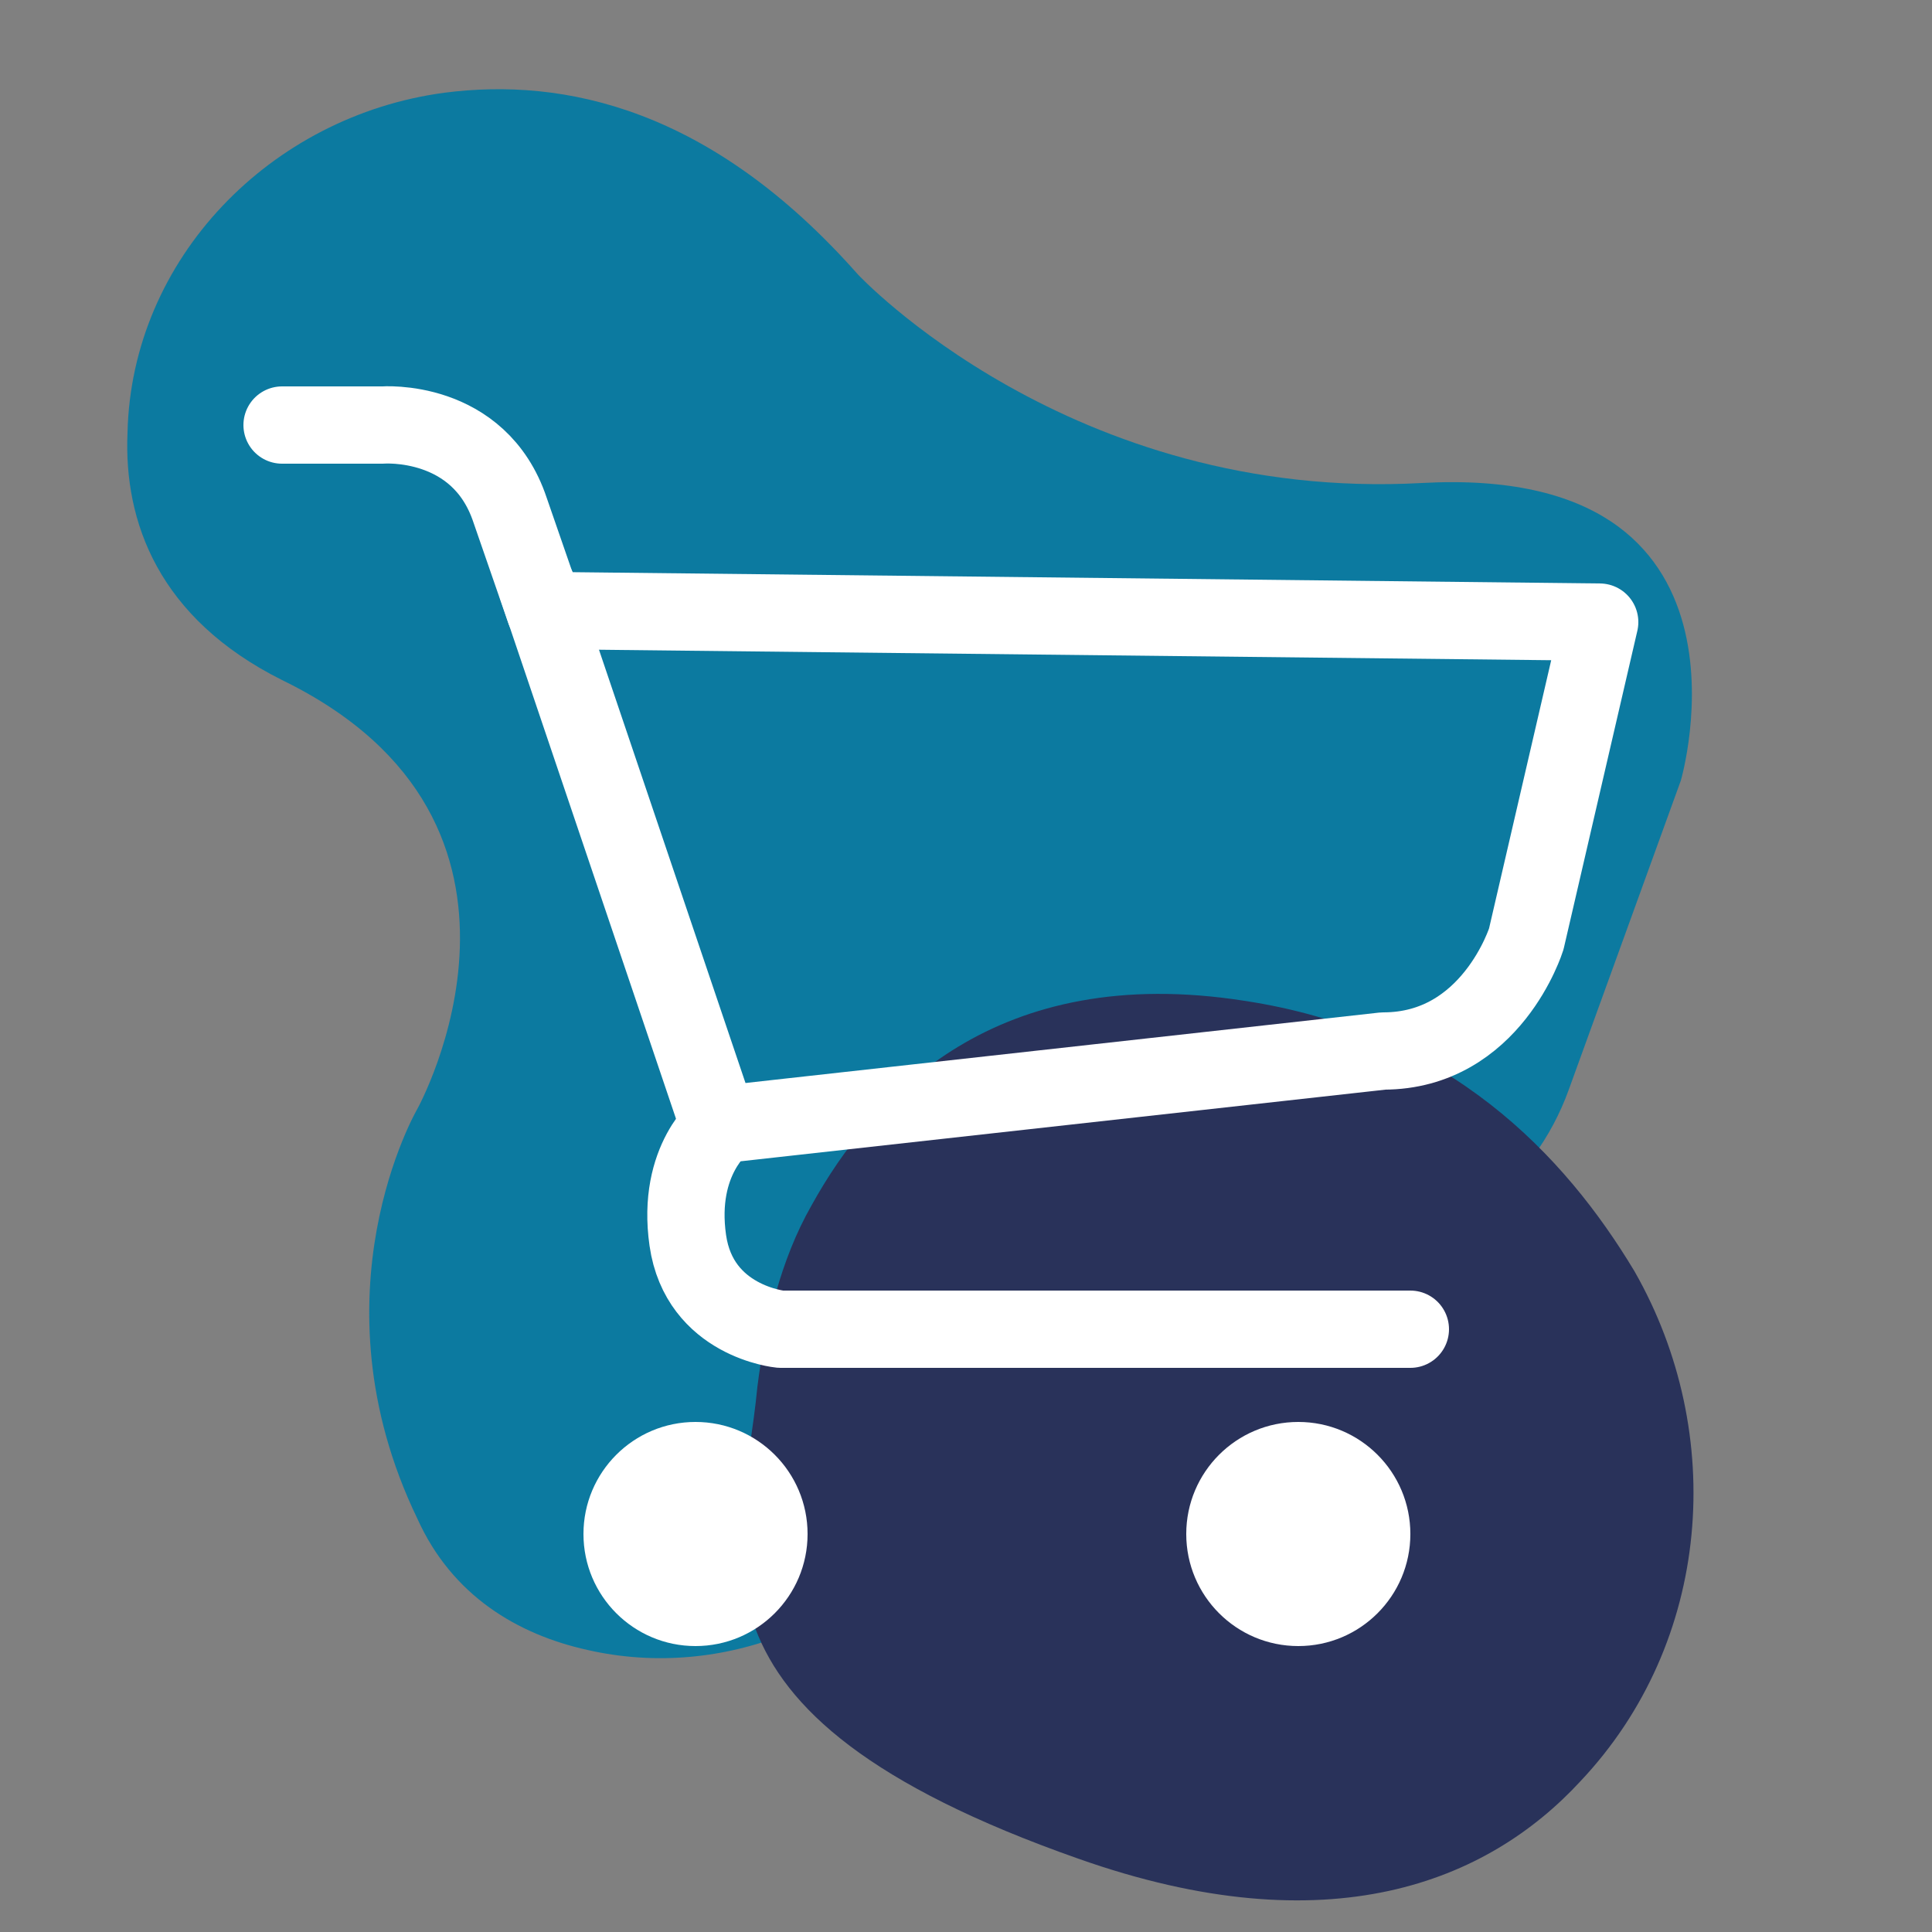 <?xml version="1.0" encoding="utf-8"?>
<!-- Generator: Adobe Illustrator 25.1.0, SVG Export Plug-In . SVG Version: 6.00 Build 0)  -->
<svg version="1.1" id="Calque_1" xmlns="http://www.w3.org/2000/svg" xmlns:xlink="http://www.w3.org/1999/xlink" x="0px" y="0px"
	 viewBox="0 0 50 50" style="enable-background:new 0 0 50 50;" xml:space="preserve">
<rect x="0" y="0" width="50" height="50" fill="#808080" stroke="none"/>
<style type="text/css">
	.st0{fill:#0C7AA0;}
	.st1{fill:#29325A;}
	.st2{fill:none;stroke:#FFFFFF;stroke-width:2;stroke-linecap:round;stroke-linejoin:round;stroke-miterlimit:10;}
	.st3{fill:#FFFFFF;}
</style>
<path class="st0" d="M-75.9,26.2c0.1-1.7,1.6-3,3.3-3c2.1,0,5.6,0.5,9,2.7c5.6,3.6,13.2-0.2,13.2-0.2s11.7-5.4,12.8,6.3
	c0,0.2,0,0.4,0.1,0.6c0.6,8.5-6.2,15.8-14.8,16c-2.5,0.1-5.3-0.3-7.9-1.5c-3.3-1.6-5.1-5.2-4.9-8.8c0.1-1.6-0.3-3.4-2.2-5
	C-70.7,30.5-76.1,29.6-75.9,26.2z"/>
<path class="st1" d="M-78.3,23.6c0.6,0.9,1.8,1.2,2.8,0.9c2-0.6,6.5-1.4,11.9,1.8c4.5,2.7,10,1.1,13.6-0.4c3.7-1.6,6.5-4.7,7.5-8.6
	c0.6-2.5,0.6-5.5-1.1-8.8c-4.4-8.9-17.2-6.8-17.2-6.8s-7.6,0.9-9.1,8.2c-1.2,5.8-5.1,8.5-6.6,9.4c-0.7,0.4-1.4,1.1-1.7,1.8
	C-78.7,21.8-78.9,22.7-78.3,23.6z"/>
<g>
	<g>
		<path class="st2" d="M-43.5,32.6c0,0,1,6.2-3.6,8.6c-2,1-4.4,1.1-6.4,0c-1.3-0.7-2.8-2-3.4-4.4c-0.2-0.8-0.3-1.6-0.3-2.4v-7.7
			c0,0-2.5-0.3-2.4-2.7c0,0-5.3-0.7-6.4-6.4c-0.1-0.6-0.2-1.2-0.2-1.9v-4.7c0-1,0.3-2,0.9-2.9c0.8-1,2.2-2,4.7-1.7"/>
		<path class="st2" d="M-57,26.6c0,0,2.5-0.3,2.4-2.7c0,0,5.3-0.7,6.4-6.4c0.1-0.6,0.2-1.2,0.2-1.9v-4.7c0-1-0.3-2-0.9-2.9
			c-0.8-1-2.2-2-4.7-1.7"/>
	</g>
	<path class="st3" d="M-59.9,8.4L-59.9,8.4c-0.7,0-1.3-0.6-1.3-1.3V5.6c0-0.7,0.6-1.3,1.3-1.3h0c0.7,0,1.3,0.6,1.3,1.3v1.5
		C-58.6,7.8-59.2,8.4-59.9,8.4z"/>
	<path class="st3" d="M-54.2,8.4L-54.2,8.4c-0.7,0-1.3-0.6-1.3-1.3V5.6c0-0.7,0.6-1.3,1.3-1.3h0c0.7,0,1.3,0.6,1.3,1.3v1.5
		C-52.9,7.8-53.5,8.4-54.2,8.4z"/>
</g>
<path class="st0" d="M24.4,39c-2,3-5.7,4.5-9.2,3.7c-1.8-0.4-3.5-1.4-4.4-3.4c-2.8-5.8,0-10.6,0-10.6s4.1-7.4-3.5-11.1
	c-3.2-1.6-4.1-4.1-4-6.4C3.4,6.7,7,3,11.5,2.4c3.1-0.4,6.9,0.4,10.7,4.7c0,0,5.5,5.9,14.6,5.4s6.7,7.7,6.7,7.7l-2.9,8
	c-0.9,2.5-3.2,4.3-5.9,4.6l0,0C30.5,33.4,26.8,35.6,24.4,39L24.4,39z"/>
<path class="st1" d="M19.6,35.9c0.2-1.6,0.6-3.3,1.4-4.7c1.6-2.9,4.8-6.3,11.2-5.3c5.3,0.8,8.3,4,10.1,7c2.4,4.2,2,9.6-1.4,13.2
	c-2.4,2.6-6.5,4.3-13,2C17.1,44.3,19.2,40.1,19.6,35.9z"/>
<g>
	<circle class="st3" cx="18" cy="39.7" r="2.9"/>
	<circle class="st3" cx="33.6" cy="39.7" r="2.9"/>
	<g>
		<path class="st2" d="M7.3,11h2.6c0,0,2.5-0.2,3.3,2.2l0.9,2.6l27.3,0.3l-1.9,8.2c0,0-0.9,2.9-3.7,2.9l-17.1,1.9c0,0-1.2,0.9-0.9,3
			s2.4,2.3,2.4,2.3h16.3"/>
		<line class="st2" x1="13.9" y1="15.2" x2="18.6" y2="29.1"/>
	</g>
</g>
</svg>
